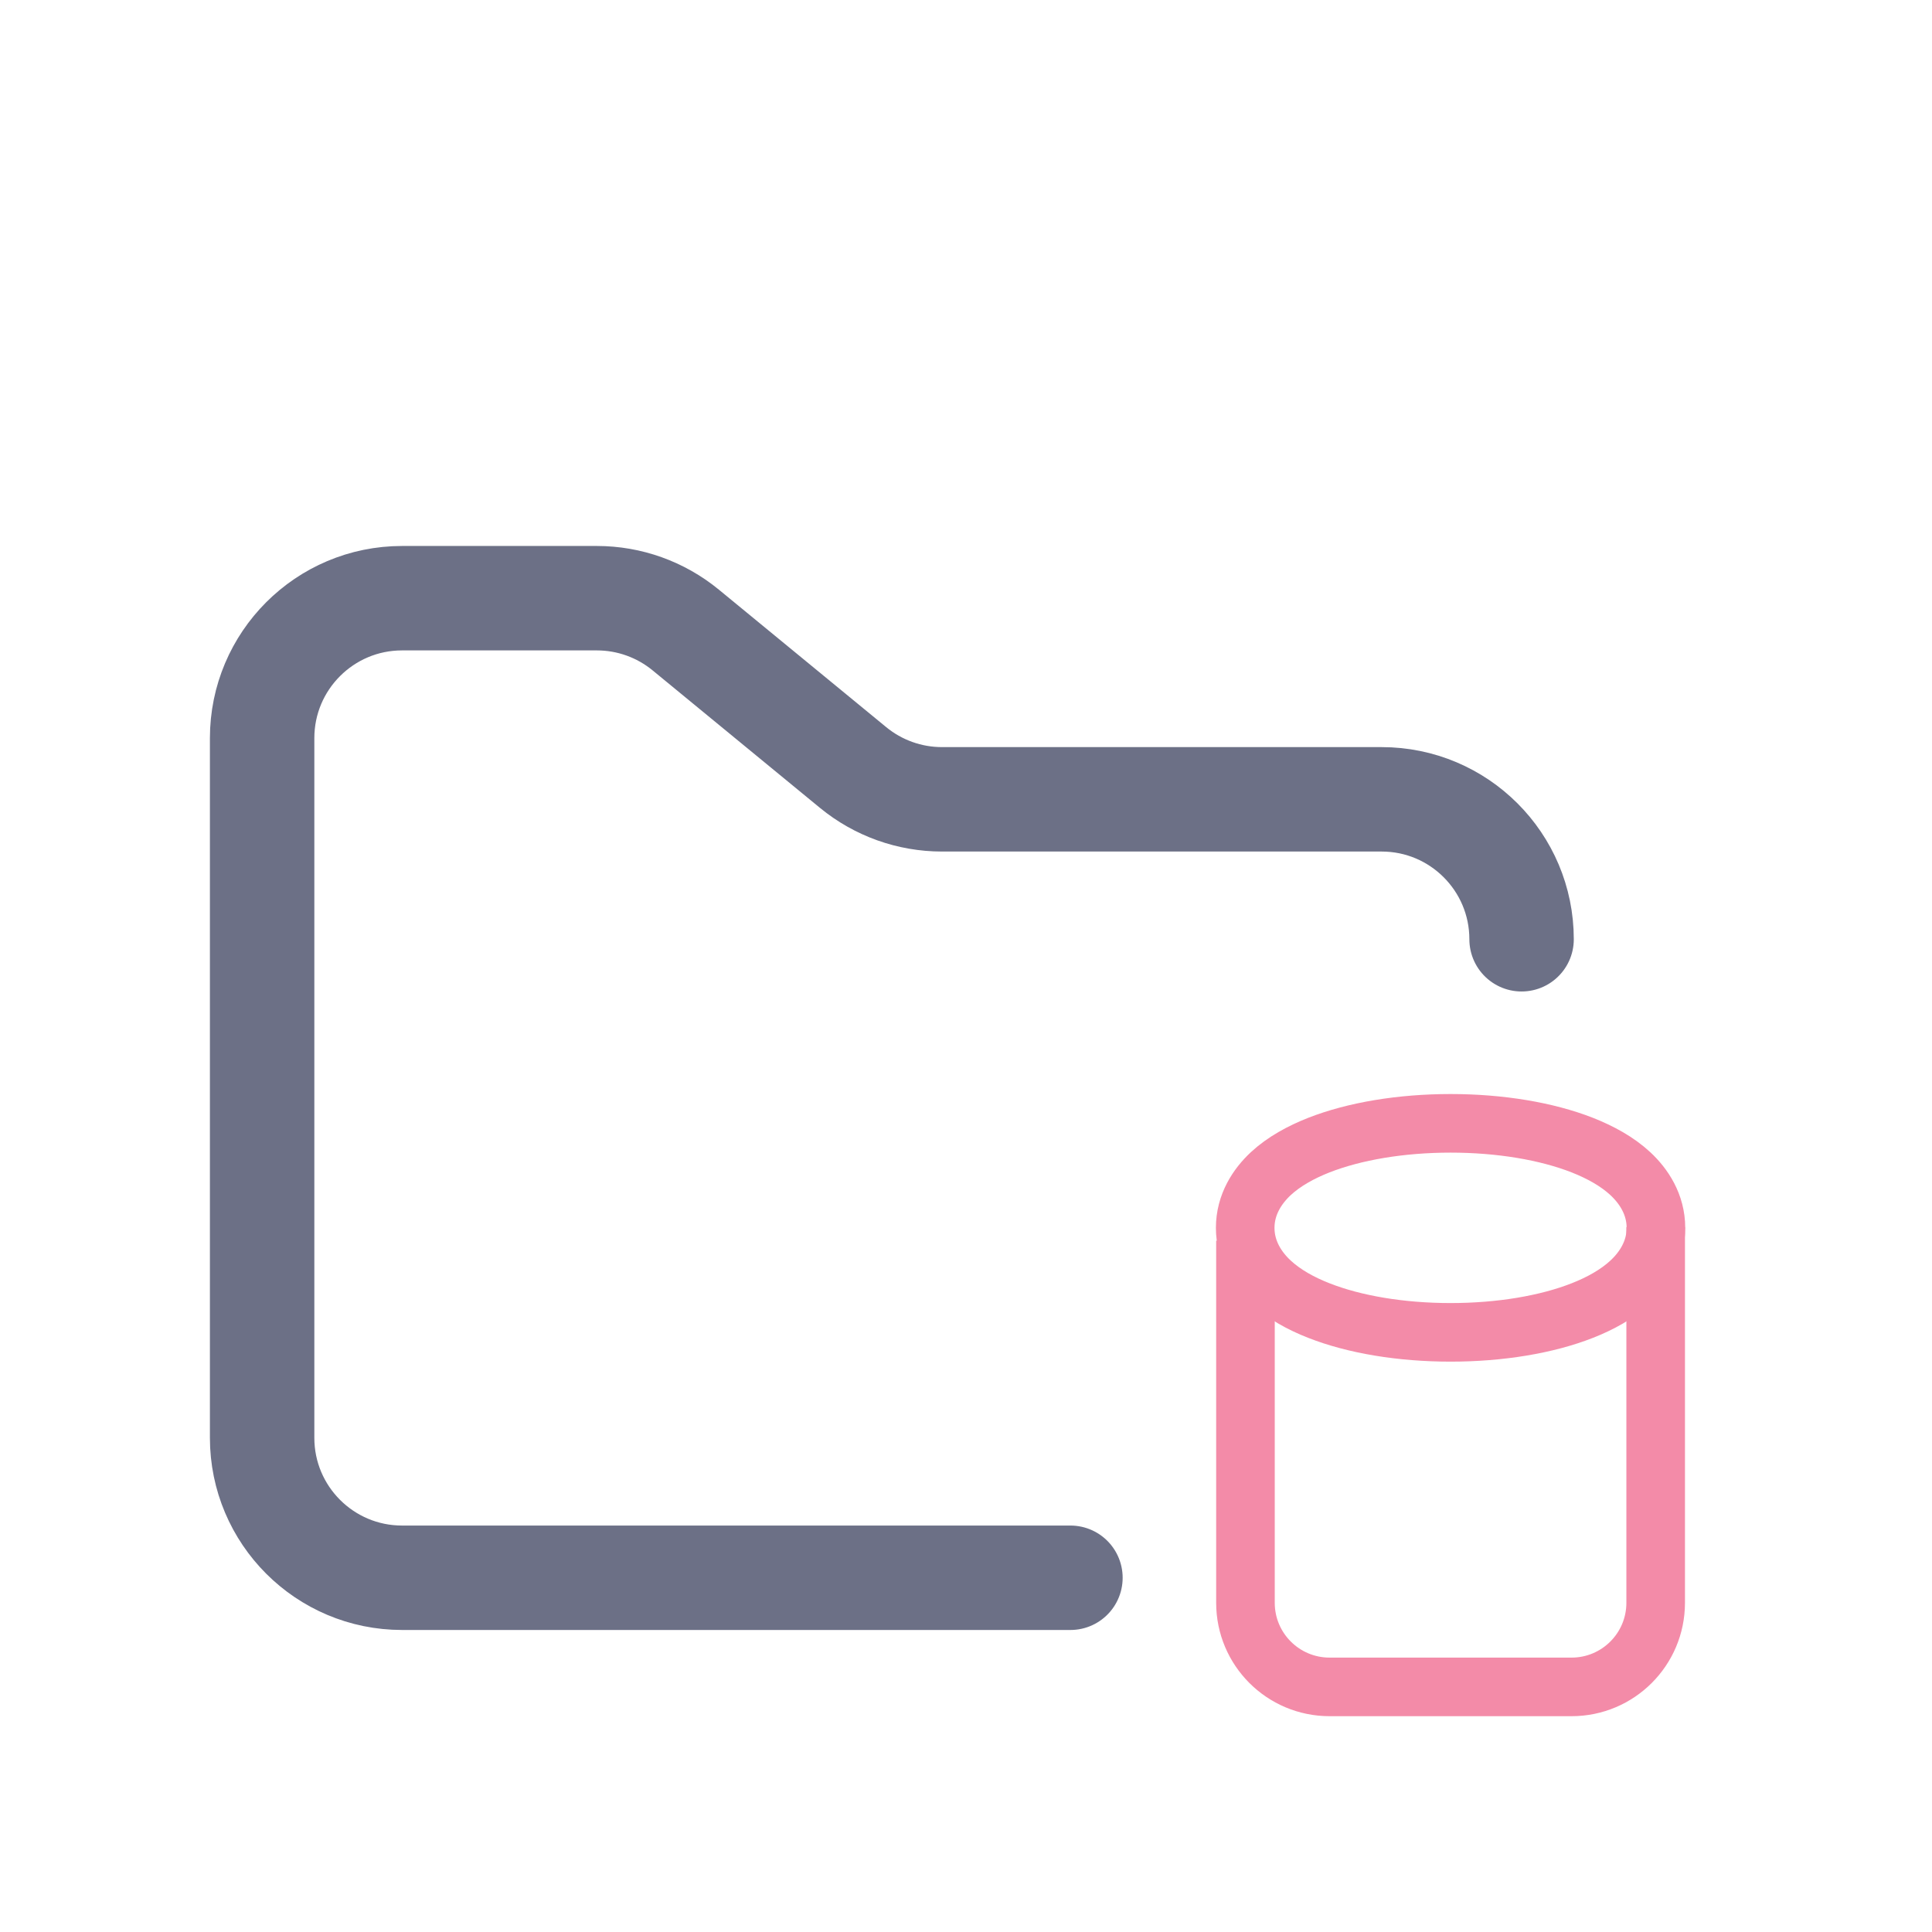 <svg width="37" height="37" viewBox="0 0 37 37" fill="none" xmlns="http://www.w3.org/2000/svg">
<g filter="url(#filter0_d_2_1071)">
<path d="M27.78 21.516C28.729 21.516 29.622 21.367 30.305 21.098C30.644 20.965 30.97 20.787 31.223 20.552C31.478 20.316 31.713 19.966 31.713 19.515C31.713 19.064 31.478 18.714 31.223 18.477C30.97 18.242 30.644 18.065 30.305 17.931C29.622 17.663 28.729 17.513 27.78 17.513C26.832 17.513 25.939 17.663 25.256 17.931C24.916 18.065 24.591 18.242 24.337 18.477C24.083 18.714 23.847 19.064 23.847 19.515C23.847 19.966 24.083 20.316 24.337 20.552C24.591 20.787 24.916 20.965 25.256 21.098C25.939 21.367 26.832 21.516 27.78 21.516Z" stroke="#F38BA8" stroke-width="1.122"/>
<path d="M23.852 19.761V26.696C23.852 27.585 24.573 28.306 25.463 28.306H30.097C30.987 28.306 31.708 27.585 31.708 26.696V19.5" stroke="#F38BA8" stroke-width="1.122" stroke-linejoin="round"/>
<path d="M20.5 26.216H7.7C6.22 26.216 5.02 25.016 5.02 23.536V10.136C5.02 8.656 6.22 7.456 7.7 7.456H11.43C12.051 7.456 12.652 7.671 13.132 8.065L16.338 10.699C16.818 11.093 17.419 11.308 18.04 11.308H26.46C27.94 11.308 29.14 12.508 29.14 13.988" stroke="#6C7086" stroke-width="2" stroke-linecap="round"/>
</g>
<defs>
<filter id="filter0_d_2_1071" x="-1.68" y="0.916" width="40.16" height="40.16" filterUnits="userSpaceOnUse" color-interpolation-filters="sRGB">
<feFlood flood-opacity="0" result="BackgroundImageFix"/>
<feColorMatrix in="SourceAlpha" type="matrix" values="0 0 0 0 0 0 0 0 0 0 0 0 0 0 0 0 0 0 127 0" result="hardAlpha"/>
<feOffset dy="4"/>
<feGaussianBlur stdDeviation="2"/>
<feComposite in2="hardAlpha" operator="out"/>
<feColorMatrix type="matrix" values="0 0 0 0 0 0 0 0 0 0 0 0 0 0 0 0 0 0 0.25 0"/>
<feBlend mode="normal" in2="BackgroundImageFix" result="effect1_dropShadow_2_1071"/>
<feBlend mode="normal" in="SourceGraphic" in2="effect1_dropShadow_2_1071" result="shape"/>
</filter>
</defs>
</svg>
